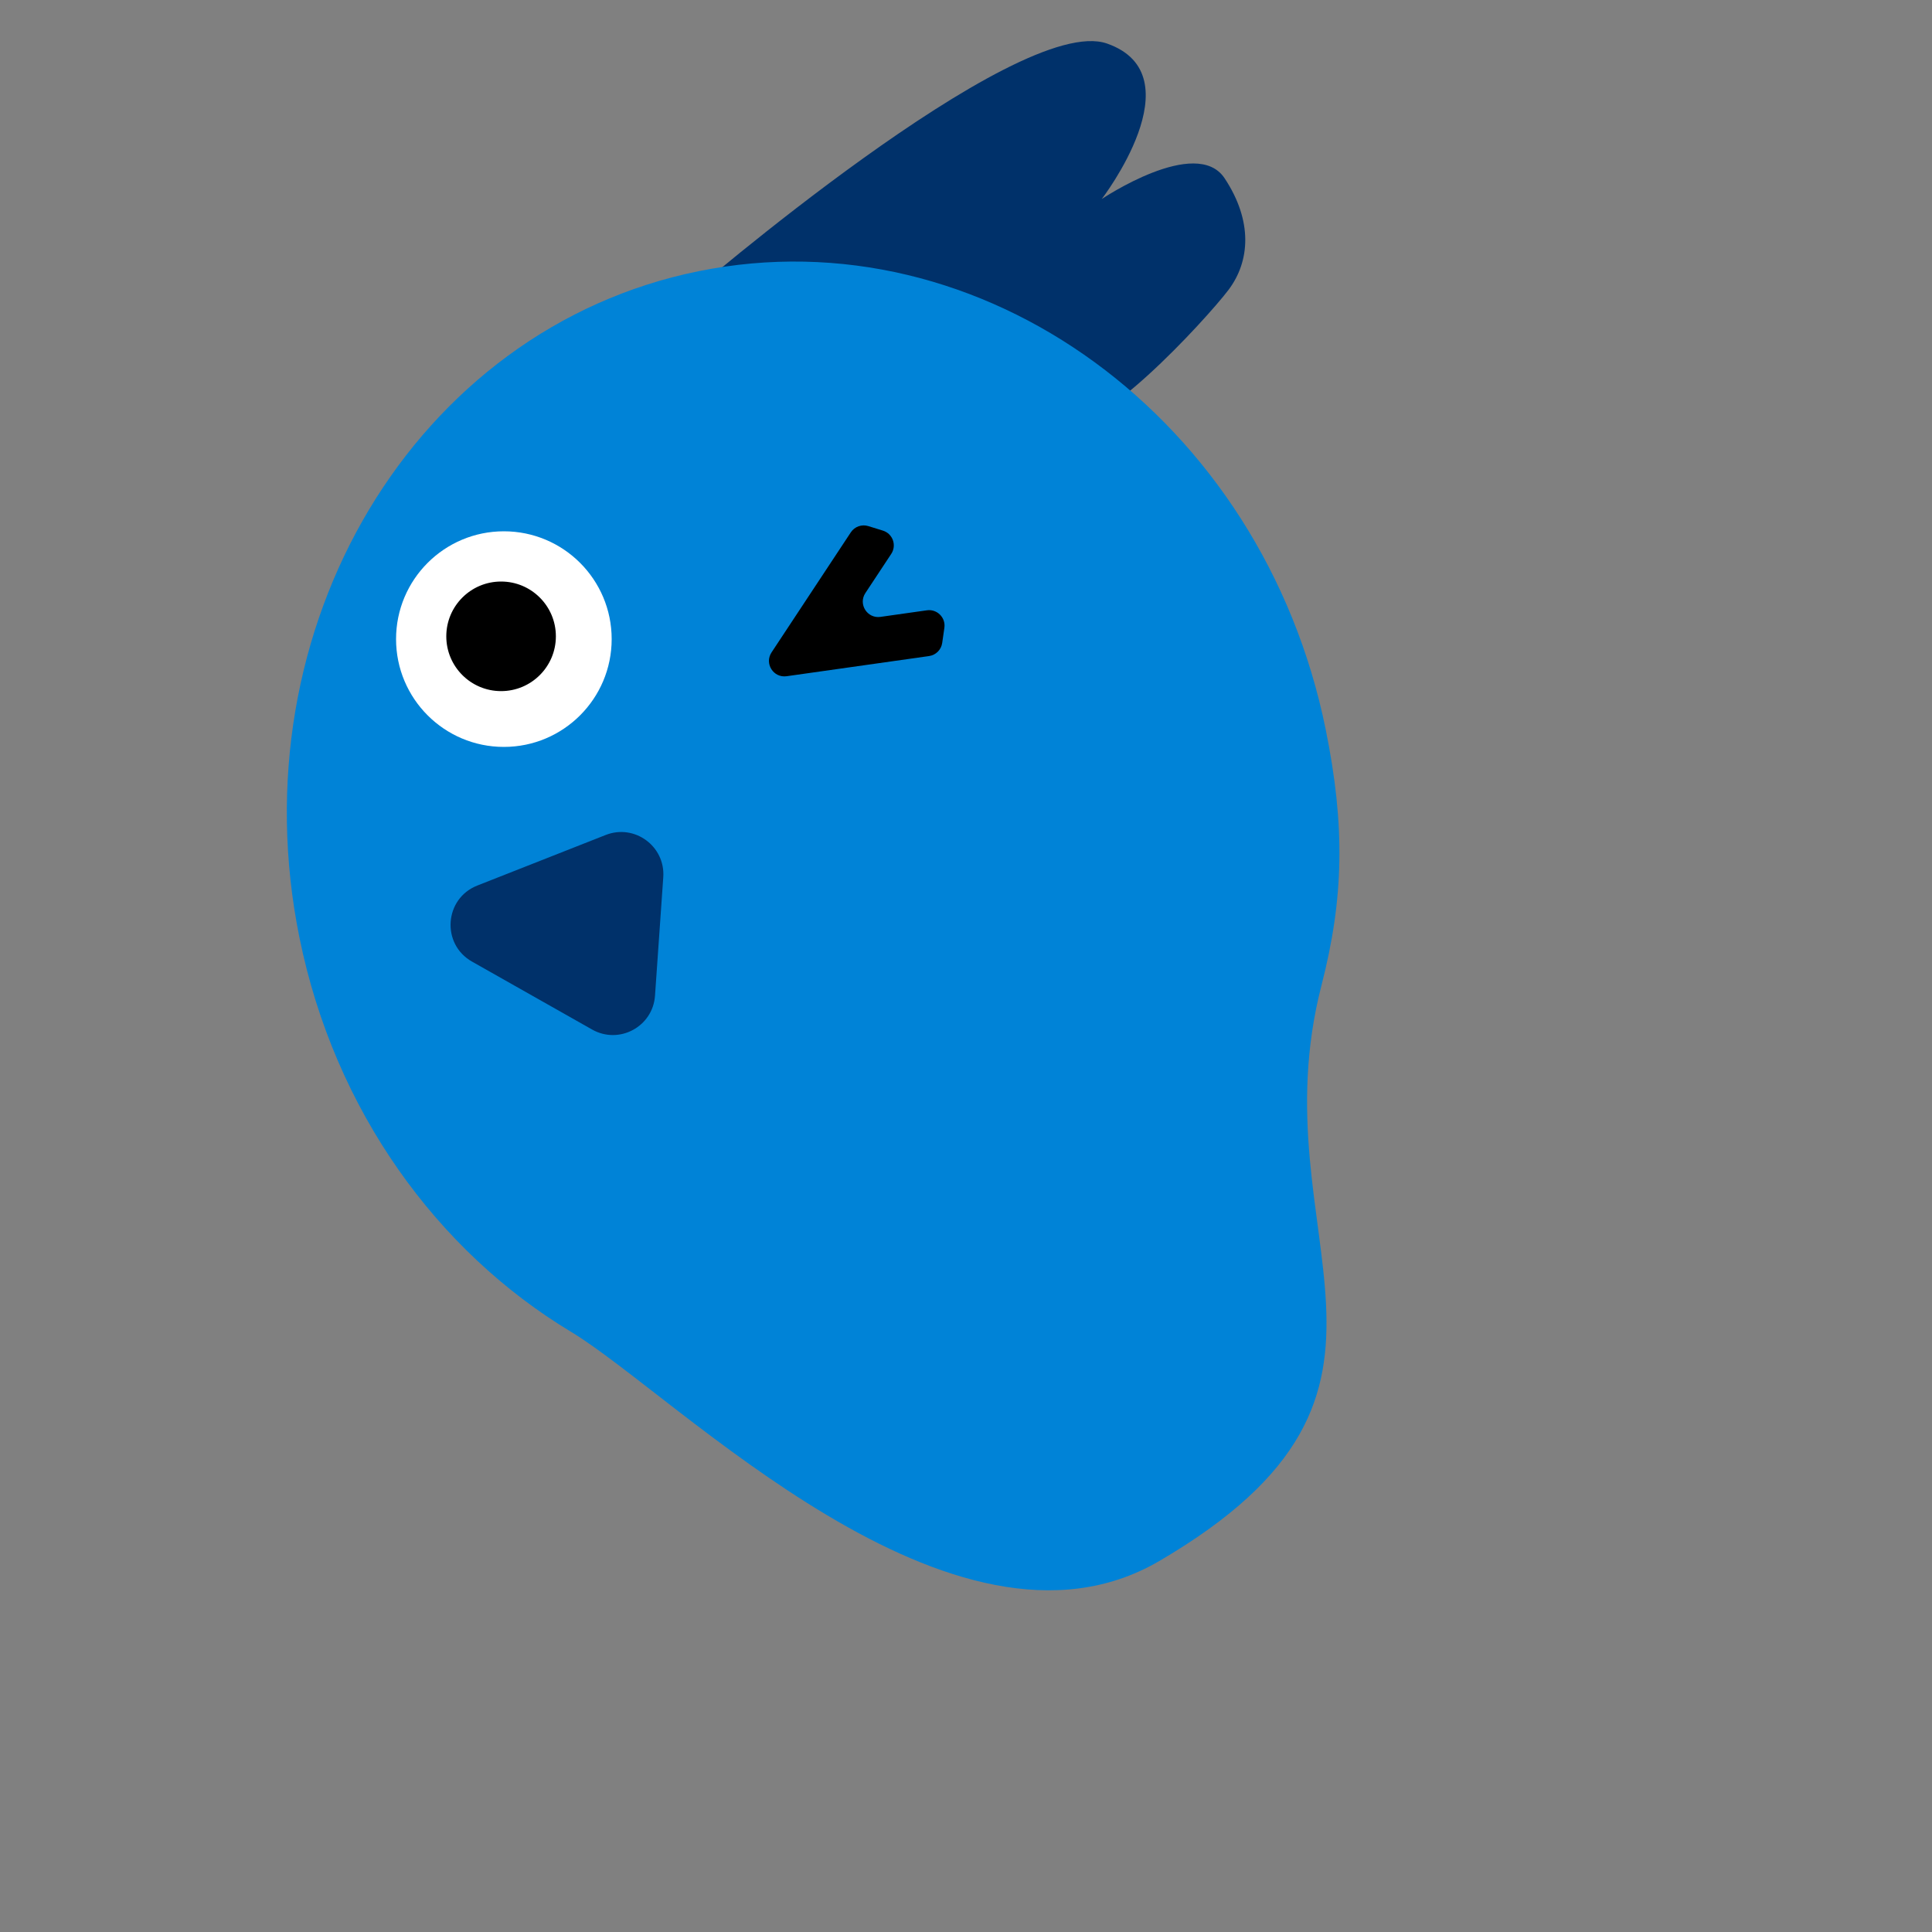 <svg width="500" height="500" viewBox="0 0 500 500" fill="none" xmlns="http://www.w3.org/2000/svg">
<rect x="0" y="0" width="500" height="500" fill="#808080" stroke="none"/>
<path d="M275.53 107.9C281.86 115.72 312.4 82.37 317.95 75C323.5 67.63 324.27 57.22 316.93 46.14C309.59 35.06 285.13 51.51 285.13 51.51C285.13 51.51 309.81 19.45 286.5 11.27C263.19 3.09 177.82 76.78 177.82 76.78C177.82 76.78 269.2 100.07 275.53 107.89V107.9Z" fill="#00316A"/>
<path d="M343.09 188.79C348.15 213.75 347.82 232.39 342 255C325 321 376.13 359.51 300 404C246.68 435.16 175.11 361.13 147.76 344.66C113.24 323.87 86.6 287.51 77.5 242.66C61.2 162.28 107.44 85.06 180.78 70.19C254.12 55.31 326.79 108.41 343.09 188.79Z" fill="#0083D7"/>
<path d="M130.4 193.3C145.809 193.3 158.3 180.809 158.3 165.4C158.3 149.991 145.809 137.5 130.4 137.5C114.991 137.5 102.5 149.991 102.5 165.4C102.5 180.809 114.991 193.3 130.4 193.3Z" fill="white"/>
<path d="M129.68 179.36C137.788 179.36 144.36 172.788 144.36 164.68C144.36 156.572 137.788 150 129.68 150C121.572 150 115 156.572 115 164.68C115 172.788 121.572 179.36 129.68 179.36Z" fill="black" stroke="white" stroke-miterlimit="10"/>
<path d="M122.163 248.864L153.233 266.44C160.228 270.403 168.957 265.709 169.514 257.688L171.654 227.029C172.212 219.007 164.22 213.147 156.743 216.095L123.534 229.176C114.974 232.544 114.151 244.327 122.152 248.859L122.163 248.864Z" fill="#00316A"/>
<path d="M203.574 175.006C200.162 175.489 197.776 171.718 199.676 168.842L220.193 137.769C221.174 136.285 223.016 135.626 224.715 136.153L228.497 137.324C231.043 138.113 232.12 141.125 230.651 143.349L223.958 153.485C222.058 156.362 224.444 160.133 227.856 159.65L239.883 157.947C242.522 157.574 244.782 159.837 244.403 162.476L243.841 166.395C243.588 168.155 242.203 169.538 240.442 169.787L203.574 175.006Z" fill="black"/>
</svg>
